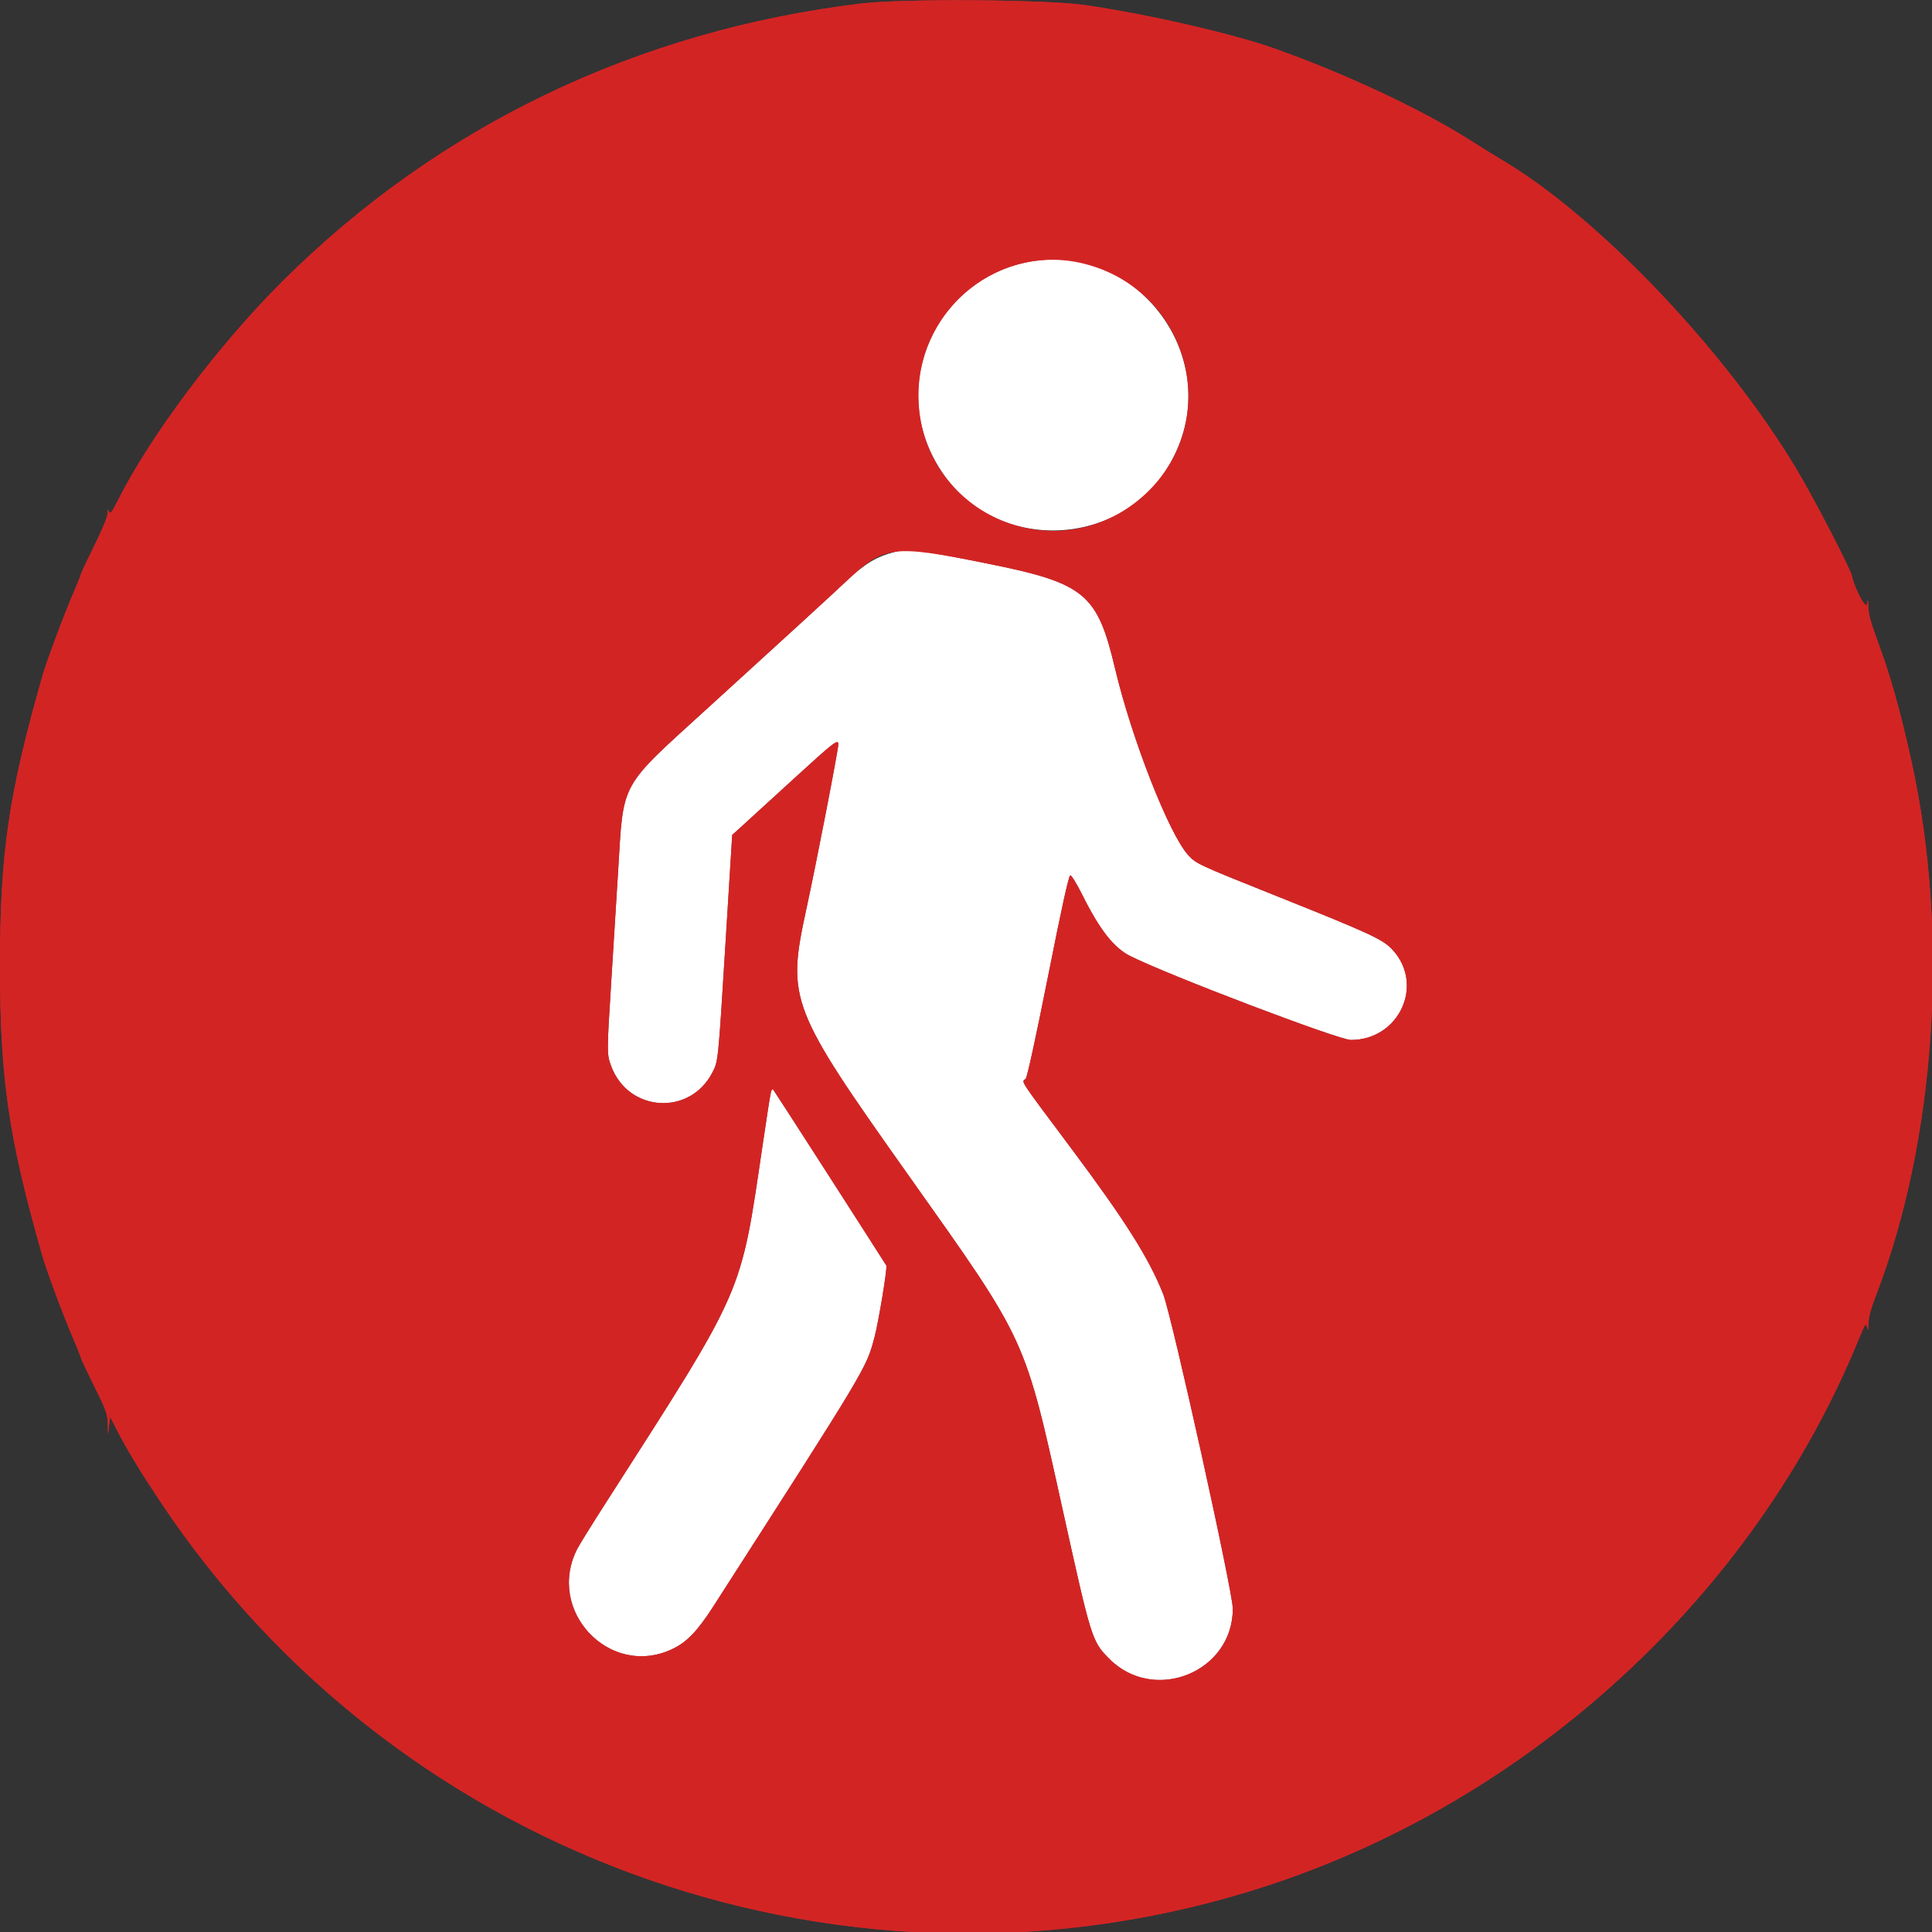 <svg id="svg" version="1.1" xmlns="http://www.w3.org/2000/svg" xmlns:xlink="http://www.w3.org/1999/xlink" width="400" height="400" viewBox="0, 0, 400,400"><rect x="0" y="0" width="400" height="400" fill="#333333" stroke="none"/><g id="svgg"><path id="path1" d="M178.304 0.727 C 131.953 6.317,90.756 26.093,58.478 58.248 C 45.138 71.537,31.212 90.084,24.364 103.682 C 23.122 106.149,22.818 106.530,22.580 105.925 C 22.345 105.328,22.289 105.405,22.268 106.354 C 22.253 107.023,21.086 109.839,19.508 113.012 C 18.004 116.036,16.773 118.644,16.773 118.807 C 16.773 118.970,16.106 120.651,15.290 122.542 C 13.238 127.297,9.695 136.762,8.816 139.836 C 1.782 164.431,-0.000 176.593,-0.000 200.000 C -0.000 223.407,1.782 235.569,8.816 260.164 C 9.695 263.238,13.238 272.703,15.290 277.458 C 16.106 279.349,16.773 281.030,16.773 281.193 C 16.773 281.356,18.004 283.964,19.508 286.988 C 21.955 291.909,22.249 292.724,22.300 294.740 L 22.357 296.992 22.578 295.169 L 22.800 293.345 24.330 296.318 C 26.284 300.112,28.989 304.569,33.067 310.713 C 82.775 385.607,176.757 418.329,262.170 390.481 C 317.062 372.583,363.200 330.049,384.742 277.484 C 386.175 273.988,386.331 273.750,386.549 274.749 C 386.744 275.644,386.795 275.507,386.830 273.999 C 386.858 272.814,387.375 270.860,388.279 268.530 C 400.789 236.256,403.673 193.592,395.770 157.703 C 393.441 147.128,391.330 139.650,388.659 132.513 C 387.407 129.169,386.859 127.152,386.825 125.768 C 386.783 124.044,386.748 123.955,386.547 125.068 C 386.330 126.271,383.971 121.878,383.414 119.234 C 383.093 117.711,375.657 103.358,372.079 97.356 C 357.359 72.662,330.590 44.580,310.699 32.963 C 309.979 32.543,307.026 30.707,304.137 28.884 C 294.020 22.501,278.495 15.239,263.810 10.024 C 255.155 6.950,236.966 2.794,224.430 1.026 C 216.394 -0.107,186.812 -0.299,178.304 0.727 M224.852 54.706 C 247.443 60.740,253.589 89.277,235.418 103.767 C 217.081 118.388,190.155 105.356,190.155 81.860 C 190.155 63.570,207.428 50.052,224.852 54.706 M204.277 116.647 C 224.602 120.728,227.175 122.832,230.853 138.377 C 234.307 152.971,242.089 172.805,246.032 177.065 C 247.686 178.851,248.015 179.003,264.540 185.610 C 283.672 193.260,286.334 194.495,288.301 196.628 C 294.975 203.868,289.688 215.325,279.679 215.310 C 277.137 215.307,241.723 201.836,233.966 197.922 C 230.602 196.225,227.696 192.512,224.104 185.324 C 222.976 183.067,221.849 181.222,221.597 181.222 C 221.285 181.222,219.829 187.822,216.993 202.097 C 214.467 214.809,212.650 223.130,212.348 223.377 C 211.471 224.091,210.699 222.917,221.908 237.922 C 233.015 252.790,237.914 260.564,240.839 267.963 C 242.630 272.494,255.242 329.493,255.242 333.057 C 255.242 346.266,238.820 352.826,229.541 343.322 C 226.072 339.769,225.913 339.255,220.076 312.853 C 212.059 276.590,212.780 278.157,188.128 243.391 C 163.538 208.714,162.869 206.975,166.920 188.332 C 169.004 178.746,173.564 155.256,173.564 154.110 C 173.564 152.924,172.667 153.618,164.323 161.258 C 159.668 165.520,154.901 169.874,153.730 170.934 L 151.599 172.861 150.204 195.364 C 148.675 220.039,148.713 219.661,147.494 222.040 C 142.866 231.073,130.118 230.299,126.553 220.769 C 125.627 218.295,125.626 217.981,126.515 203.795 C 126.910 197.496,127.569 186.909,127.979 180.267 C 129.141 161.456,128.048 163.429,146.764 146.383 C 164.116 130.579,171.939 123.415,175.409 120.147 C 183.059 112.943,184.788 112.734,204.277 116.647 M171.815 243.756 C 178.119 253.582,183.379 261.795,183.503 262.006 C 183.760 262.445,181.911 273.660,181.047 276.900 C 179.330 283.340,179.571 282.937,147.775 332.459 C 144.410 337.700,142.212 339.992,139.177 341.428 C 126.243 347.546,112.951 333.510,119.518 320.667 C 119.935 319.850,122.482 315.742,125.177 311.537 C 154.375 265.982,153.222 268.606,157.901 237.010 C 159.555 225.837,159.684 225.161,160.077 225.589 C 160.228 225.754,165.511 233.929,171.815 243.756 " stroke="none" fill="#d32424" fill-rule="evenodd"></path><path id="path0" d="M214.459 53.976 C 195.197 56.616,184.331 77.565,193.284 94.804 C 204.316 116.048,235.232 114.414,244.094 92.119 C 251.869 72.556,235.223 51.131,214.459 53.976 M185.131 114.314 C 181.506 115.231,179.092 116.678,175.409 120.147 C 171.939 123.415,164.116 130.579,146.764 146.383 C 128.048 163.429,129.141 161.456,127.979 180.267 C 127.569 186.909,126.910 197.496,126.515 203.795 C 125.626 217.981,125.627 218.295,126.553 220.769 C 130.118 230.299,142.866 231.073,147.494 222.040 C 148.713 219.661,148.675 220.039,150.204 195.364 L 151.599 172.861 153.730 170.934 C 154.901 169.874,159.668 165.520,164.323 161.258 C 172.667 153.618,173.564 152.924,173.564 154.110 C 173.564 155.256,169.004 178.746,166.920 188.332 C 162.869 206.975,163.538 208.714,188.128 243.391 C 212.780 278.157,212.059 276.590,220.076 312.853 C 225.913 339.255,226.072 339.769,229.541 343.322 C 238.820 352.826,255.242 346.266,255.242 333.057 C 255.242 329.493,242.630 272.494,240.839 267.963 C 237.914 260.564,233.015 252.790,221.908 237.922 C 210.699 222.917,211.471 224.091,212.348 223.377 C 212.650 223.130,214.467 214.809,216.993 202.097 C 219.829 187.822,221.285 181.222,221.597 181.222 C 221.849 181.222,222.976 183.067,224.104 185.324 C 227.696 192.512,230.602 196.225,233.966 197.922 C 241.723 201.836,277.137 215.307,279.679 215.310 C 289.688 215.325,294.975 203.868,288.301 196.628 C 286.334 194.495,283.672 193.260,264.540 185.610 C 248.015 179.003,247.686 178.851,246.032 177.065 C 242.089 172.805,234.307 152.971,230.853 138.377 C 227.175 122.832,224.602 120.728,204.277 116.647 C 190.020 113.784,188.133 113.554,185.131 114.314 M159.593 226.136 C 159.479 226.601,158.718 231.495,157.901 237.010 C 153.222 268.606,154.375 265.982,125.177 311.537 C 122.482 315.742,119.935 319.850,119.518 320.667 C 112.951 333.510,126.243 347.546,139.177 341.428 C 142.212 339.992,144.410 337.700,147.775 332.459 C 179.571 282.937,179.330 283.340,181.047 276.900 C 181.911 273.660,183.760 262.445,183.503 262.006 C 182.787 260.788,160.305 225.837,160.077 225.589 C 159.925 225.424,159.707 225.670,159.593 226.136 " stroke="none" fill="#ffffff" fill-rule="evenodd"></path><path id="path1" d="M178.304 0.727 C 131.953 6.317,90.756 26.093,58.478 58.248 C 45.138 71.537,31.212 90.084,24.364 103.682 C 23.122 106.149,22.818 106.530,22.580 105.925 C 22.345 105.328,22.289 105.405,22.268 106.354 C 22.253 107.023,21.086 109.839,19.508 113.012 C 18.004 116.036,16.773 118.644,16.773 118.807 C 16.773 118.970,16.106 120.651,15.290 122.542 C 13.238 127.297,9.695 136.762,8.816 139.836 C 1.782 164.431,-0.000 176.593,-0.000 200.000 C -0.000 223.407,1.782 235.569,8.816 260.164 C 9.695 263.238,13.238 272.703,15.290 277.458 C 16.106 279.349,16.773 281.030,16.773 281.193 C 16.773 281.356,18.004 283.964,19.508 286.988 C 21.955 291.909,22.249 292.724,22.300 294.740 L 22.357 296.992 22.578 295.169 L 22.800 293.345 24.330 296.318 C 26.284 300.112,28.989 304.569,33.067 310.713 C 82.775 385.607,176.757 418.329,262.170 390.481 C 317.062 372.583,363.200 330.049,384.742 277.484 C 386.175 273.988,386.331 273.750,386.549 274.749 C 386.744 275.644,386.795 275.507,386.830 273.999 C 386.858 272.814,387.375 270.860,388.279 268.530 C 400.789 236.256,403.673 193.592,395.770 157.703 C 393.441 147.128,391.330 139.650,388.659 132.513 C 387.407 129.169,386.859 127.152,386.825 125.768 C 386.783 124.044,386.748 123.955,386.547 125.068 C 386.330 126.271,383.971 121.878,383.414 119.234 C 383.093 117.711,375.657 103.358,372.079 97.356 C 357.359 72.662,330.590 44.580,310.699 32.963 C 309.979 32.543,307.026 30.707,304.137 28.884 C 294.020 22.501,278.495 15.239,263.810 10.024 C 255.155 6.950,236.966 2.794,224.430 1.026 C 216.394 -0.107,186.812 -0.299,178.304 0.727 M224.852 54.706 C 247.443 60.740,253.589 89.277,235.418 103.767 C 217.081 118.388,190.155 105.356,190.155 81.860 C 190.155 63.570,207.428 50.052,224.852 54.706 M204.277 116.647 C 224.602 120.728,227.175 122.832,230.853 138.377 C 234.307 152.971,242.089 172.805,246.032 177.065 C 247.686 178.851,248.015 179.003,264.540 185.610 C 283.672 193.260,286.334 194.495,288.301 196.628 C 294.975 203.868,289.688 215.325,279.679 215.310 C 277.137 215.307,241.723 201.836,233.966 197.922 C 230.602 196.225,227.696 192.512,224.104 185.324 C 222.976 183.067,221.849 181.222,221.597 181.222 C 221.285 181.222,219.829 187.822,216.993 202.097 C 214.467 214.809,212.650 223.130,212.348 223.377 C 211.471 224.091,210.699 222.917,221.908 237.922 C 233.015 252.790,237.914 260.564,240.839 267.963 C 242.630 272.494,255.242 329.493,255.242 333.057 C 255.242 346.266,238.820 352.826,229.541 343.322 C 226.072 339.769,225.913 339.255,220.076 312.853 C 212.059 276.590,212.780 278.157,188.128 243.391 C 163.538 208.714,162.869 206.975,166.920 188.332 C 169.004 178.746,173.564 155.256,173.564 154.110 C 173.564 152.924,172.667 153.618,164.323 161.258 C 159.668 165.520,154.901 169.874,153.730 170.934 L 151.599 172.861 150.204 195.364 C 148.675 220.039,148.713 219.661,147.494 222.040 C 142.866 231.073,130.118 230.299,126.553 220.769 C 125.627 218.295,125.626 217.981,126.515 203.795 C 126.910 197.496,127.569 186.909,127.979 180.267 C 129.141 161.456,128.048 163.429,146.764 146.383 C 164.116 130.579,171.939 123.415,175.409 120.147 C 183.059 112.943,184.788 112.734,204.277 116.647 M171.815 243.756 C 178.119 253.582,183.379 261.795,183.503 262.006 C 183.760 262.445,181.911 273.660,181.047 276.900 C 179.330 283.340,179.571 282.937,147.775 332.459 C 144.410 337.700,142.212 339.992,139.177 341.428 C 126.243 347.546,112.951 333.510,119.518 320.667 C 119.935 319.850,122.482 315.742,125.177 311.537 C 154.375 265.982,153.222 268.606,157.901 237.010 C 159.555 225.837,159.684 225.161,160.077 225.589 C 160.228 225.754,165.511 233.929,171.815 243.756 " stroke="none" fill="#d32424" fill-rule="evenodd"></path></g></svg>